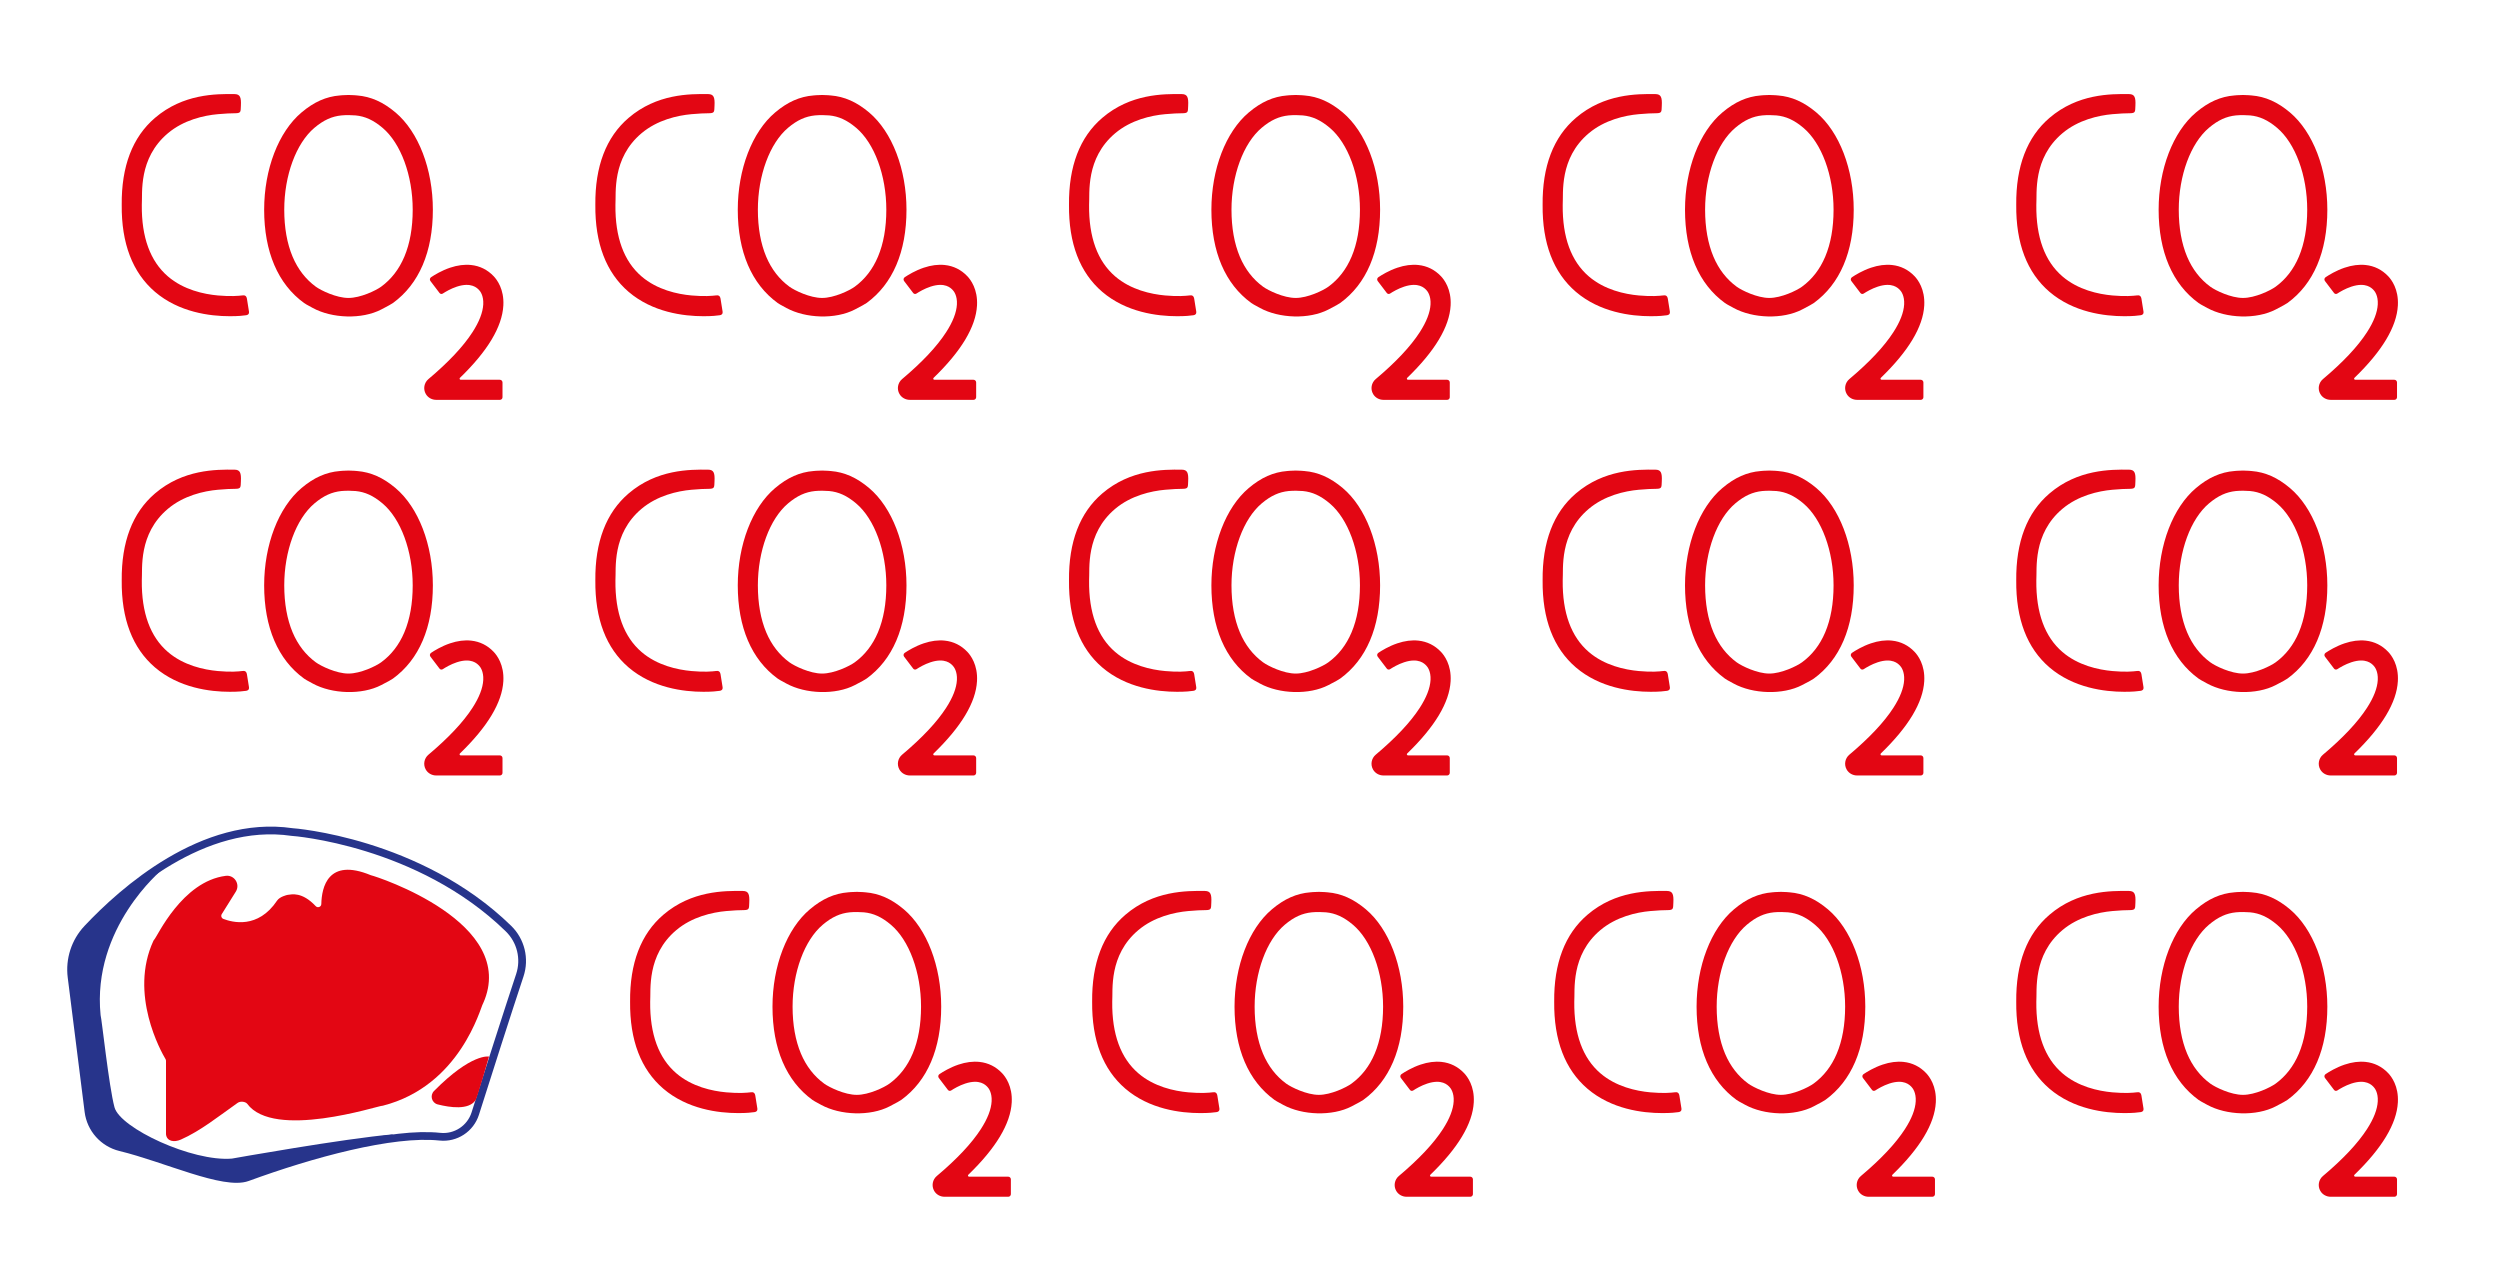 <?xml version="1.0" encoding="utf-8"?>
<!-- Generator: Adobe Illustrator 18.0.0, SVG Export Plug-In . SVG Version: 6.00 Build 0)  -->
<!DOCTYPE svg PUBLIC "-//W3C//DTD SVG 1.1//EN" "http://www.w3.org/Graphics/SVG/1.1/DTD/svg11.dtd">
<svg version="1.1" xmlns="http://www.w3.org/2000/svg" xmlns:xlink="http://www.w3.org/1999/xlink" x="0px" y="0px"
	 viewBox="0 0 6459.3 3282" enable-background="new 0 0 6459.3 3282" xml:space="preserve">
<g id="Layer_1">
</g>
<g id="Layer_2">
</g>
<g id="Layer_3">
</g>
<g id="Layer_4">
</g>
<g id="Layer_5">
</g>
<g id="Layer_6">
	<g>
		<path fill="none" stroke="#27348B" stroke-width="20" stroke-miterlimit="10" d="M225.6,2399.2c91.5-97.3,299.2-282.9,528.7-249.5
			c2.6,0,328.7,24.4,559.5,249.6c32,31.2,43.4,78,29.3,120.4c-30.7,92.3-84.9,262.1-115.1,357.3c-12.4,39.2-50.7,64.3-91.6,59.9
			c-122.8-13.1-332.6,44.7-497.2,105c-60.6,22.2-211.8-49.5-328.1-77.7c-44-10.7-76.8-47.4-82.5-92.3l-43.7-347.5
			C179.2,2478.7,194,2432.8,225.6,2399.2z"/>
		<path fill="#E30613" d="M428.9,2930.5v-189.7c0-1.5-0.4-3-1.2-4.3c-11.1-18.7-95.3-167.9-31.1-306.2c0.5-1,1.1-1.8,1.9-2.6
			c7.9-7.8,71.8-150.5,184.9-164.8c22.3-2.8,37.8,21.7,25.9,40.8c-13.2,21.2-28.5,45.6-36.3,58.1c-2.8,4.5-0.8,10.5,4.1,12.4
			c22.9,8.8,89.3,26.8,138.9-47.4c6.6-9.9,25.1-14.5,27.6-14.8c9.9-1.1,36.5-8.7,72.1,29.2c5.2,5.5,14.4,2,14.5-5.5
			c0.9-42.8,17-120.3,127.7-74.5c0.4,0.2,0.9,0.3,1.3,0.4c13.4,2.9,382.3,122.1,289.1,330.6c-0.1,0.3-0.3,0.6-0.5,0.9
			c-6.5,10.4-58.2,212.4-258.6,263.7c-0.7,0.2-1.5,0.2-2.2,0.3c-10.7,0.1-279.6,88.1-348.4-5.4c-4.2-5.1-16.9-7.7-24.9-2
			c-47,33.2-96.2,72.6-146.3,94.6C449.6,2952.3,430.7,2948.8,428.9,2930.5z"/>
		<path fill="#E30613" d="M1263.5,2729.9c0,0-44.6-9.8-142.2,89c-11.2,11.4-5.9,30.7,9.6,34.6c32.3,8.2,79.4,14.8,97.3-10.2
			C1231.1,2843.3,1263.5,2729.9,1263.5,2729.9z"/>
		<path fill="#27348B" d="M418.4,2247.3c0,0-181.2,149.1-158.5,375.5c2.8,8.1,21.4,183.9,35.9,238.1
			c14.4,53.9,201,141.1,303.3,132.6c0,0,290.4-51.9,416.5-62.7c18.7-1.2-376.3,111-376.3,111s-96.8,20.6-246.6-53.9
			c0.6,0.2-151.2-15-163.9-116.1c0,0-64.7-386.1-29.7-433.8C198.2,2439.8,305.1,2314,418.4,2247.3z"/>
	</g>
	<g>
		<path fill="#E30613" d="M1876.5,2822.3c-36.6-3.3-88.8-14.6-129.1-49.2c-45.7-39.2-68.4-101.3-67.5-184.5c0-0.1,0-0.3,0-0.4
			c2.1-29-9.8-120.1,67.5-185.1c40.7-34.2,92.5-45.9,129.1-49.2c21-1.9,32.1-2.2,45.3-2.4c15-0.2,13.3-4.4,14.1-19.4
			c1.1-21.9-2-29.9-16.5-30.1c-47.7-0.6-132.6-0.9-205.5,61.5c-58,49.6-86.9,125.2-85.9,224.7c-1,99.4,27.9,175,85.9,224.7
			c62,53,142.1,63,193.4,63c22.6,0,34.7-1.4,42.1-2.5c4.1-0.6,8.2-2.6,7.4-9.4l-5.3-33.3c-1.5-8.2-5.9-9.4-12.1-8.5
			C1929.8,2823.4,1909.5,2825.3,1876.5,2822.3z"/>
		<path fill="#E30613" d="M2605.1,3092.1h-164.6c-11,0-21.3-5.6-26.8-15.1c-7.5-12.9-4.4-29.2,6.7-38.5
			c51.7-43.5,90-84.2,113.8-121.1c17.4-26.9,26.8-51.1,27.9-72c1.2-22.6-7.9-34-10.7-36.9l-0.2-0.2c-4.9-5.2-19.9-20.9-57.3-8.7
			c-15.8,5.2-29.5,13.4-36.4,17.9c-2.8,1.8-6.4,1.2-8.4-1.5l-23.5-30.9c-2.4-3.1-1.6-7.6,1.6-9.8c8.9-6,27.2-17.2,49.1-24.6
			c19.2-6.5,37.5-8.8,54.4-7c22.7,2.4,42.3,12.2,58.2,28.9l0.1,0.1c8.3,8.7,27.3,33.4,25,75.6c-3,55.1-40.7,117.9-112.2,187
			c-1.9,1.8-0.6,4.9,2,4.9h101.1c3.8,0,6.9,3.1,6.9,6.9v38.4C2611.7,3089.1,2608.7,3092.1,2605.1,3092.1z"/>
		<path fill="#E30613" d="M2298.5,2858.5c-50.1,26.1-127.4,23.2-177-3.9c-16.1-8.8-18.9-10.2-22.6-12.9
			c-67.4-49-103-132.3-103-240.8c0-104.8,37-201.2,96.5-251.4c32.2-27.2,63.7-41.2,99.1-44c0,0,11.1-1.2,22.4-1.2
			c10.8,0,21.9,1.2,22.1,1.2l0.2,0c35.4,2.9,66.9,16.9,99.1,44c59.5,50.2,96.5,146.6,96.5,251.4c0,108.6-35.6,191.8-103,240.8
			C2324.8,2844.6,2316.7,2849,2298.5,2858.5z M2213.6,2828.8h0.3c30.9,0,70.8-19.2,84.3-29.1c26.1-19,46.2-45,59.9-77.4
			c14.4-34,21.6-74.8,21.6-121.4c0-88.6-30.6-171.7-78-211.7c-23.8-20.1-45.3-29.7-69.6-32c-8.8-0.8-24.8-1.2-36.7,0
			c-24.3,2.5-45.8,11.9-69.6,32c-47.4,40-78,123.1-78,211.7c0,46.6,7.3,87.4,21.6,121.4c13.7,32.4,33.9,58.4,59.9,77.4
			C2142.9,2809.5,2182.7,2828.8,2213.6,2828.8z"/>
	</g>
	<g>
		<path fill="#E30613" d="M3070.3,2822.3c-36.6-3.3-88.8-14.6-129.1-49.2c-45.7-39.2-68.4-101.3-67.5-184.5c0-0.1,0-0.3,0-0.4
			c2.1-29-9.8-120.1,67.5-185.1c40.7-34.2,92.5-45.9,129.1-49.2c21-1.9,32.1-2.2,45.3-2.4c15-0.2,13.3-4.4,14.1-19.4
			c1.1-21.9-2-29.9-16.5-30.1c-47.7-0.6-132.6-0.9-205.5,61.5c-58,49.6-86.9,125.2-85.9,224.7c-1,99.4,27.9,175,85.9,224.7
			c62,53,142.1,63,193.4,63c22.6,0,34.7-1.4,42.1-2.5c4.1-0.6,8.2-2.6,7.4-9.4l-5.3-33.3c-1.5-8.2-5.9-9.4-12.1-8.5
			C3123.6,2823.4,3103.3,2825.3,3070.3,2822.3z"/>
		<path fill="#E30613" d="M3798.9,3092.1h-164.6c-11,0-21.3-5.6-26.8-15.1c-7.5-12.9-4.4-29.2,6.7-38.5
			c51.7-43.5,90-84.2,113.8-121.1c17.4-26.9,26.8-51.1,27.9-72c1.2-22.6-7.9-34-10.7-36.9l-0.2-0.2c-4.9-5.2-19.9-20.9-57.3-8.7
			c-15.8,5.2-29.5,13.4-36.4,17.9c-2.8,1.8-6.4,1.2-8.4-1.5l-23.5-30.9c-2.4-3.1-1.6-7.6,1.6-9.8c8.9-6,27.2-17.2,49.1-24.6
			c19.2-6.5,37.5-8.8,54.4-7c22.7,2.4,42.3,12.2,58.2,28.9l0.1,0.1c8.3,8.7,27.3,33.4,25,75.6c-3,55.1-40.7,117.9-112.2,187
			c-1.9,1.8-0.6,4.9,2,4.9h101.1c3.8,0,6.9,3.1,6.9,6.9v38.4C3805.5,3089.1,3802.5,3092.1,3798.9,3092.1z"/>
		<path fill="#E30613" d="M3492.3,2858.5c-50.1,26.1-127.4,23.2-177-3.9c-16.1-8.8-18.9-10.2-22.6-12.9
			c-67.4-49-103-132.3-103-240.8c0-104.8,37-201.2,96.5-251.4c32.2-27.2,63.7-41.2,99.1-44c0,0,11.1-1.2,22.4-1.2
			c10.8,0,21.9,1.2,22.1,1.2l0.2,0c35.4,2.9,66.9,16.9,99.1,44c59.5,50.2,96.5,146.6,96.5,251.4c0,108.6-35.6,191.8-103,240.8
			C3518.6,2844.6,3510.5,2849,3492.3,2858.5z M3407.4,2828.8h0.3c30.9,0,70.8-19.2,84.3-29.1c26.1-19,46.2-45,59.9-77.4
			c14.4-34,21.6-74.8,21.6-121.4c0-88.6-30.6-171.7-78-211.7c-23.8-20.1-45.3-29.7-69.6-32c-8.8-0.8-24.8-1.2-36.7,0
			c-24.3,2.5-45.8,11.9-69.6,32c-47.4,40-78,123.1-78,211.7c0,46.6,7.3,87.4,21.6,121.4c13.7,32.4,33.9,58.4,59.9,77.4
			C3336.7,2809.5,3376.5,2828.8,3407.4,2828.8z"/>
	</g>
	<g>
		<path fill="#E30613" d="M4264.1,2822.3c-36.6-3.3-88.8-14.6-129.1-49.2c-45.7-39.2-68.4-101.3-67.5-184.5c0-0.1,0-0.3,0-0.4
			c2.1-29-9.8-120.1,67.5-185.1c40.7-34.2,92.5-45.9,129.1-49.2c21-1.9,32.1-2.2,45.3-2.4c15-0.2,13.3-4.4,14.1-19.4
			c1.1-21.9-2-29.9-16.5-30.1c-47.7-0.6-132.6-0.9-205.5,61.5c-58,49.6-86.9,125.2-85.9,224.7c-1,99.4,27.9,175,85.9,224.7
			c62,53,142.1,63,193.4,63c22.6,0,34.7-1.4,42.1-2.5c4.1-0.6,8.2-2.6,7.4-9.4l-5.3-33.3c-1.5-8.2-5.9-9.4-12.1-8.5
			C4317.4,2823.4,4297.1,2825.3,4264.1,2822.3z"/>
		<path fill="#E30613" d="M4992.7,3092.1h-164.6c-11,0-21.3-5.6-26.8-15.1c-7.5-12.9-4.4-29.2,6.7-38.5
			c51.7-43.5,90-84.2,113.8-121.1c17.4-26.9,26.8-51.1,27.9-72c1.2-22.6-7.9-34-10.7-36.9l-0.2-0.2c-4.9-5.2-19.9-20.9-57.3-8.7
			c-15.8,5.2-29.5,13.4-36.4,17.9c-2.8,1.8-6.4,1.2-8.4-1.5l-23.5-30.9c-2.4-3.1-1.6-7.6,1.6-9.8c8.9-6,27.2-17.2,49.1-24.6
			c19.2-6.5,37.5-8.8,54.4-7c22.7,2.4,42.3,12.2,58.2,28.9l0.1,0.1c8.3,8.7,27.3,33.4,25,75.6c-3,55.1-40.7,117.9-112.2,187
			c-1.9,1.8-0.6,4.9,2,4.9h101.1c3.8,0,6.9,3.1,6.9,6.9v38.4C4999.3,3089.1,4996.3,3092.1,4992.7,3092.1z"/>
		<path fill="#E30613" d="M4686.1,2858.5c-50.1,26.1-127.4,23.2-177-3.9c-16.1-8.8-18.9-10.2-22.6-12.9
			c-67.4-49-103-132.3-103-240.8c0-104.8,37-201.2,96.5-251.4c32.2-27.2,63.7-41.2,99.1-44c0,0,11.1-1.2,22.4-1.2
			c10.8,0,21.9,1.2,22.1,1.2l0.2,0c35.4,2.9,66.9,16.9,99.1,44c59.5,50.2,96.5,146.6,96.5,251.4c0,108.6-35.6,191.8-103,240.8
			C4712.4,2844.6,4704.3,2849,4686.1,2858.5z M4601.2,2828.8h0.3c30.9,0,70.8-19.2,84.3-29.1c26.1-19,46.2-45,59.9-77.4
			c14.4-34,21.6-74.8,21.6-121.4c0-88.6-30.6-171.7-78-211.7c-23.8-20.1-45.3-29.7-69.6-32c-8.8-0.8-24.8-1.2-36.7,0
			c-24.3,2.5-45.8,11.9-69.6,32c-47.4,40-78,123.1-78,211.7c0,46.6,7.3,87.4,21.6,121.4c13.7,32.4,33.9,58.4,59.9,77.4
			C4530.5,2809.5,4570.3,2828.8,4601.2,2828.8z"/>
	</g>
	<g>
		<path fill="#E30613" d="M5457.9,2822.3c-36.6-3.3-88.8-14.6-129.1-49.2c-45.7-39.2-68.4-101.3-67.5-184.5c0-0.1,0-0.3,0-0.4
			c2.1-29-9.8-120.1,67.5-185.1c40.7-34.2,92.5-45.9,129.1-49.2c21-1.9,32.1-2.2,45.3-2.4c15-0.2,13.3-4.4,14.1-19.4
			c1.1-21.9-2-29.9-16.5-30.1c-47.7-0.6-132.6-0.9-205.5,61.5c-58,49.6-86.9,125.2-85.9,224.7c-1,99.4,27.9,175,85.9,224.7
			c62,53,142.1,63,193.4,63c22.6,0,34.7-1.4,42.1-2.5c4.1-0.6,8.2-2.6,7.4-9.4l-5.3-33.3c-1.5-8.2-5.9-9.4-12.1-8.5
			C5511.2,2823.4,5490.9,2825.3,5457.9,2822.3z"/>
		<path fill="#E30613" d="M6186.5,3092.1h-164.6c-11,0-21.3-5.6-26.8-15.1c-7.5-12.9-4.4-29.2,6.7-38.5
			c51.7-43.5,90-84.2,113.8-121.1c17.4-26.9,26.8-51.1,27.9-72c1.2-22.6-7.9-34-10.7-36.9l-0.2-0.2c-4.9-5.2-19.9-20.9-57.3-8.7
			c-15.8,5.2-29.5,13.4-36.4,17.9c-2.8,1.8-6.4,1.2-8.4-1.5l-23.5-30.9c-2.4-3.1-1.6-7.6,1.6-9.8c8.9-6,27.2-17.2,49.1-24.6
			c19.2-6.5,37.5-8.8,54.4-7c22.7,2.4,42.3,12.2,58.2,28.9l0.1,0.1c8.3,8.7,27.3,33.4,25,75.6c-3,55.1-40.7,117.9-112.2,187
			c-1.9,1.8-0.6,4.9,2,4.9h101.1c3.8,0,6.9,3.1,6.9,6.9v38.4C6193.1,3089.1,6190.2,3092.1,6186.5,3092.1z"/>
		<path fill="#E30613" d="M5879.9,2858.5c-50.1,26.1-127.4,23.2-177-3.9c-16.1-8.8-18.9-10.2-22.6-12.9
			c-67.4-49-103-132.3-103-240.8c0-104.8,37-201.2,96.5-251.4c32.2-27.2,63.7-41.2,99.1-44c0,0,11.1-1.2,22.4-1.2
			c10.8,0,21.9,1.2,22.1,1.2l0.2,0c35.4,2.9,66.9,16.9,99.1,44c59.5,50.2,96.5,146.6,96.5,251.4c0,108.6-35.6,191.8-103,240.8
			C5906.2,2844.6,5898.1,2849,5879.9,2858.5z M5795.1,2828.8h0.3c30.9,0,70.8-19.2,84.3-29.1c26.1-19,46.2-45,59.9-77.4
			c14.4-34,21.6-74.8,21.6-121.4c0-88.6-30.6-171.7-78-211.7c-23.8-20.1-45.3-29.7-69.6-32c-8.8-0.8-24.8-1.2-36.7,0
			c-24.3,2.5-45.8,11.9-69.6,32c-47.4,40-78,123.1-78,211.7c0,46.6,7.3,87.4,21.6,121.4c13.7,32.4,33.9,58.4,59.9,77.4
			C5724.3,2809.5,5764.1,2828.8,5795.1,2828.8z"/>
	</g>
	<g>
		<path fill="#E30613" d="M5457.9,1733.8c-36.6-3.3-88.8-14.6-129.1-49.2c-45.7-39.2-68.4-101.3-67.5-184.5c0-0.1,0-0.3,0-0.4
			c2.1-29-9.8-120.1,67.5-185.1c40.7-34.2,92.5-45.9,129.1-49.2c21-1.9,32.1-2.2,45.3-2.4c15-0.2,13.3-4.4,14.1-19.4
			c1.1-21.9-2-29.9-16.5-30.1c-47.7-0.6-132.6-0.9-205.5,61.5c-58,49.6-86.9,125.2-85.9,224.7c-1,99.4,27.9,175,85.9,224.7
			c62,53,142.1,63,193.4,63c22.6,0,34.7-1.4,42.1-2.5c4.1-0.6,8.2-2.6,7.4-9.4l-5.3-33.3c-1.5-8.2-5.9-9.4-12.1-8.5
			C5511.2,1734.9,5490.9,1736.9,5457.9,1733.8z"/>
		<path fill="#E30613" d="M6186.5,2003.6h-164.6c-11,0-21.3-5.6-26.8-15.1c-7.5-12.9-4.4-29.2,6.7-38.5
			c51.7-43.5,90-84.2,113.8-121.1c17.4-26.9,26.8-51.1,27.9-72c1.2-22.6-7.9-34-10.7-36.9l-0.2-0.2c-4.9-5.2-19.9-20.9-57.3-8.7
			c-15.8,5.2-29.5,13.4-36.4,17.9c-2.8,1.8-6.4,1.2-8.4-1.5l-23.5-30.9c-2.4-3.1-1.6-7.6,1.6-9.8c8.9-6,27.2-17.2,49.1-24.6
			c19.2-6.5,37.5-8.8,54.4-7c22.7,2.4,42.3,12.2,58.2,28.9l0.1,0.1c8.3,8.7,27.3,33.4,25,75.6c-3,55.1-40.7,117.9-112.2,187
			c-1.9,1.8-0.6,4.9,2,4.9h101.1c3.8,0,6.9,3.1,6.9,6.9v38.4C6193.1,2000.6,6190.2,2003.6,6186.5,2003.6z"/>
		<path fill="#E30613" d="M5879.9,1770c-50.1,26.1-127.4,23.2-177-3.9c-16.1-8.8-18.9-10.2-22.6-12.9c-67.4-49-103-132.3-103-240.8
			c0-104.8,37-201.2,96.5-251.4c32.2-27.2,63.7-41.2,99.1-44c0,0,11.1-1.2,22.4-1.2c10.8,0,21.9,1.2,22.1,1.2l0.2,0
			c35.4,2.9,66.9,16.9,99.1,44c59.5,50.2,96.5,146.6,96.5,251.4c0,108.6-35.6,191.8-103,240.8
			C5906.2,1756.1,5898.1,1760.6,5879.9,1770z M5795.1,1740.3h0.3c30.9,0,70.8-19.2,84.3-29.1c26.1-19,46.2-45,59.9-77.4
			c14.4-34,21.6-74.8,21.6-121.4c0-88.6-30.6-171.7-78-211.7c-23.8-20.1-45.3-29.7-69.6-32c-8.8-0.8-24.8-1.2-36.7,0
			c-24.3,2.5-45.8,11.9-69.6,32c-47.4,40-78,123.1-78,211.7c0,46.6,7.3,87.4,21.6,121.4c13.7,32.4,33.9,58.4,59.9,77.4
			C5724.3,1721.1,5764.1,1740.3,5795.1,1740.3z"/>
	</g>
	<g>
		<path fill="#E30613" d="M4234.2,1733.8c-36.6-3.3-88.8-14.6-129.1-49.2c-45.7-39.2-68.4-101.3-67.5-184.5c0-0.1,0-0.3,0-0.4
			c2.1-29-9.8-120.1,67.5-185.1c40.7-34.2,92.5-45.9,129.1-49.2c21-1.9,32.1-2.2,45.3-2.4c15-0.2,13.3-4.4,14.1-19.4
			c1.1-21.9-2-29.9-16.5-30.1c-47.7-0.6-132.6-0.9-205.5,61.5c-58,49.6-86.9,125.2-85.9,224.7c-1,99.4,27.9,175,85.9,224.7
			c62,53,142.1,63,193.4,63c22.6,0,34.7-1.4,42.1-2.5c4.1-0.6,8.2-2.6,7.4-9.4l-5.3-33.3c-1.5-8.2-5.9-9.4-12.1-8.5
			C4287.5,1734.9,4267.2,1736.9,4234.2,1733.8z"/>
		<path fill="#E30613" d="M4962.8,2003.6h-164.6c-11,0-21.3-5.6-26.8-15.1c-7.5-12.9-4.4-29.2,6.7-38.5
			c51.7-43.5,90-84.2,113.8-121.1c17.4-26.9,26.8-51.1,27.9-72c1.2-22.6-7.9-34-10.7-36.9l-0.2-0.2c-4.9-5.2-19.9-20.9-57.3-8.7
			c-15.8,5.2-29.5,13.4-36.4,17.9c-2.8,1.8-6.4,1.2-8.4-1.5l-23.5-30.9c-2.4-3.1-1.6-7.6,1.6-9.8c8.9-6,27.2-17.2,49.1-24.6
			c19.2-6.5,37.5-8.8,54.4-7c22.7,2.4,42.3,12.2,58.2,28.9l0.1,0.1c8.3,8.7,27.3,33.4,25,75.6c-3,55.1-40.7,117.9-112.2,187
			c-1.9,1.8-0.6,4.9,2,4.9h101.1c3.8,0,6.9,3.1,6.9,6.9v38.4C4969.4,2000.6,4966.4,2003.6,4962.8,2003.6z"/>
		<path fill="#E30613" d="M4656.2,1770c-50.1,26.1-127.4,23.2-177-3.9c-16.1-8.8-18.9-10.2-22.6-12.9c-67.4-49-103-132.3-103-240.8
			c0-104.8,37-201.2,96.5-251.4c32.2-27.2,63.7-41.2,99.1-44c0,0,11.1-1.2,22.4-1.2c10.8,0,21.9,1.2,22.1,1.2l0.2,0
			c35.4,2.9,66.9,16.9,99.1,44c59.5,50.2,96.5,146.6,96.5,251.4c0,108.6-35.6,191.8-103,240.8
			C4682.5,1756.1,4674.4,1760.6,4656.2,1770z M4571.3,1740.3h0.3c30.9,0,70.8-19.2,84.3-29.1c26.1-19,46.2-45,59.9-77.4
			c14.4-34,21.6-74.8,21.6-121.4c0-88.6-30.6-171.7-78-211.7c-23.8-20.1-45.3-29.7-69.6-32c-8.8-0.8-24.8-1.2-36.7,0
			c-24.3,2.5-45.8,11.9-69.6,32c-47.4,40-78,123.1-78,211.7c0,46.6,7.3,87.4,21.6,121.4c13.7,32.4,33.9,58.4,59.9,77.4
			C4500.6,1721.1,4540.4,1740.3,4571.3,1740.3z"/>
	</g>
	<g>
		<path fill="#E30613" d="M3010.5,1733.8c-36.6-3.3-88.8-14.6-129.1-49.2c-45.7-39.2-68.4-101.3-67.5-184.5c0-0.1,0-0.3,0-0.4
			c2.1-29-9.8-120.1,67.5-185.1c40.7-34.2,92.5-45.9,129.1-49.2c21-1.9,32.1-2.2,45.3-2.4c15-0.2,13.3-4.4,14.1-19.4
			c1.1-21.9-2-29.9-16.5-30.1c-47.7-0.6-132.6-0.9-205.5,61.5c-58,49.6-86.9,125.2-85.9,224.7c-1,99.4,27.9,175,85.9,224.7
			c62,53,142.1,63,193.4,63c22.6,0,34.7-1.4,42.1-2.5c4.1-0.6,8.2-2.6,7.4-9.4l-5.3-33.3c-1.5-8.2-5.9-9.4-12.1-8.5
			C3063.8,1734.9,3043.5,1736.9,3010.5,1733.8z"/>
		<path fill="#E30613" d="M3739.1,2003.6h-164.6c-11,0-21.3-5.6-26.8-15.1c-7.5-12.9-4.4-29.2,6.7-38.5
			c51.7-43.5,90-84.2,113.8-121.1c17.4-26.9,26.8-51.1,27.9-72c1.2-22.6-7.9-34-10.7-36.9l-0.2-0.2c-4.9-5.2-19.9-20.9-57.3-8.7
			c-15.8,5.2-29.5,13.4-36.4,17.9c-2.8,1.8-6.4,1.2-8.4-1.5l-23.5-30.9c-2.4-3.1-1.6-7.6,1.6-9.8c8.9-6,27.2-17.2,49.1-24.6
			c19.2-6.5,37.5-8.8,54.4-7c22.7,2.4,42.3,12.2,58.2,28.9l0.1,0.1c8.3,8.7,27.3,33.4,25,75.6c-3,55.1-40.7,117.9-112.2,187
			c-1.9,1.8-0.6,4.9,2,4.9h101.1c3.8,0,6.9,3.1,6.9,6.9v38.4C3745.7,2000.6,3742.7,2003.6,3739.1,2003.6z"/>
		<path fill="#E30613" d="M3432.5,1770c-50.1,26.1-127.4,23.2-177-3.9c-16.1-8.8-18.9-10.2-22.6-12.9c-67.4-49-103-132.3-103-240.8
			c0-104.8,37-201.2,96.5-251.4c32.2-27.2,63.7-41.2,99.1-44c0,0,11.1-1.2,22.4-1.2c10.8,0,21.9,1.2,22.1,1.2l0.2,0
			c35.4,2.9,66.9,16.9,99.1,44c59.5,50.2,96.5,146.6,96.5,251.4c0,108.6-35.6,191.8-103,240.8
			C3458.8,1756.1,3450.7,1760.6,3432.5,1770z M3347.6,1740.3h0.3c30.9,0,70.8-19.2,84.3-29.1c26.1-19,46.2-45,59.9-77.4
			c14.4-34,21.6-74.8,21.6-121.4c0-88.6-30.6-171.7-78-211.7c-23.8-20.1-45.3-29.7-69.6-32c-8.8-0.8-24.8-1.2-36.7,0
			c-24.3,2.5-45.8,11.9-69.6,32c-47.4,40-78,123.1-78,211.7c0,46.6,7.3,87.4,21.6,121.4c13.7,32.4,33.9,58.4,59.9,77.4
			C3276.9,1721.1,3316.7,1740.3,3347.6,1740.3z"/>
	</g>
	<g>
		<path fill="#E30613" d="M1786.7,1733.8c-36.6-3.3-88.8-14.6-129.1-49.2c-45.7-39.2-68.4-101.3-67.5-184.5c0-0.1,0-0.3,0-0.4
			c2.1-29-9.8-120.1,67.5-185.1c40.7-34.2,92.5-45.9,129.1-49.2c21-1.9,32.1-2.2,45.3-2.4c15-0.2,13.3-4.4,14.1-19.4
			c1.1-21.9-2-29.9-16.5-30.1c-47.7-0.6-132.6-0.9-205.5,61.5c-58,49.6-86.9,125.2-85.9,224.7c-1,99.4,27.9,175,85.9,224.7
			c62,53,142.1,63,193.4,63c22.6,0,34.7-1.4,42.1-2.5c4.1-0.6,8.2-2.6,7.4-9.4l-5.3-33.3c-1.5-8.2-5.9-9.4-12.1-8.5
			C1840.1,1734.9,1819.8,1736.9,1786.7,1733.8z"/>
		<path fill="#E30613" d="M2515.4,2003.6h-164.6c-11,0-21.3-5.6-26.8-15.1c-7.5-12.9-4.4-29.2,6.7-38.5
			c51.7-43.5,90-84.2,113.8-121.1c17.4-26.9,26.8-51.1,27.9-72c1.2-22.6-7.9-34-10.7-36.9l-0.2-0.2c-4.9-5.2-19.9-20.9-57.3-8.7
			c-15.8,5.2-29.5,13.4-36.4,17.9c-2.8,1.8-6.4,1.2-8.4-1.5l-23.5-30.9c-2.4-3.1-1.6-7.6,1.6-9.8c8.9-6,27.2-17.2,49.1-24.6
			c19.2-6.5,37.5-8.8,54.4-7c22.7,2.4,42.3,12.2,58.2,28.9l0.1,0.1c8.3,8.7,27.3,33.4,25,75.6c-3,55.1-40.7,117.9-112.2,187
			c-1.9,1.8-0.6,4.9,2,4.9h101.1c3.8,0,6.9,3.1,6.9,6.9v38.4C2522,2000.6,2519,2003.6,2515.4,2003.6z"/>
		<path fill="#E30613" d="M2208.8,1770c-50.1,26.1-127.4,23.2-177-3.9c-16.1-8.8-18.9-10.2-22.6-12.9c-67.4-49-103-132.3-103-240.8
			c0-104.8,37-201.2,96.5-251.4c32.2-27.2,63.7-41.2,99.1-44c0,0,11.1-1.2,22.4-1.2c10.8,0,21.9,1.2,22.1,1.2l0.2,0
			c35.4,2.9,66.9,16.9,99.1,44c59.5,50.2,96.5,146.6,96.5,251.4c0,108.6-35.6,191.8-103,240.8
			C2235.1,1756.1,2227,1760.6,2208.8,1770z M2123.9,1740.3h0.3c30.9,0,70.8-19.2,84.3-29.1c26.1-19,46.2-45,59.9-77.4
			c14.4-34,21.6-74.8,21.6-121.4c0-88.6-30.6-171.7-78-211.7c-23.8-20.1-45.3-29.7-69.6-32c-8.8-0.8-24.8-1.2-36.7,0
			c-24.3,2.5-45.8,11.9-69.6,32c-47.4,40-78,123.1-78,211.7c0,46.6,7.3,87.4,21.6,121.4c13.7,32.4,33.9,58.4,59.9,77.4
			C2053.2,1721.1,2093,1740.3,2123.9,1740.3z"/>
	</g>
	<g>
		<path fill="#E30613" d="M563,1733.8c-36.6-3.3-88.8-14.6-129.1-49.2c-45.7-39.2-68.4-101.3-67.5-184.5c0-0.1,0-0.3,0-0.4
			c2.1-29-9.8-120.1,67.5-185.1c40.7-34.2,92.5-45.9,129.1-49.2c21-1.9,32.1-2.2,45.3-2.4c15-0.2,13.3-4.4,14.1-19.4
			c1.1-21.9-2-29.9-16.5-30.1c-47.7-0.6-132.6-0.9-205.5,61.5c-58,49.6-86.9,125.2-85.9,224.7c-1,99.4,27.9,175,85.9,224.7
			c62,53,142.1,63,193.4,63c22.6,0,34.7-1.4,42.1-2.5c4.1-0.6,8.2-2.6,7.4-9.4l-5.3-33.3c-1.5-8.2-5.9-9.4-12.1-8.5
			C616.4,1734.9,596.1,1736.9,563,1733.8z"/>
		<path fill="#E30613" d="M1291.6,2003.6H1127c-11,0-21.3-5.6-26.8-15.1c-7.5-12.9-4.4-29.2,6.7-38.5c51.7-43.5,90-84.2,113.8-121.1
			c17.4-26.9,26.8-51.1,27.9-72c1.2-22.6-7.9-34-10.7-36.9l-0.2-0.2c-4.9-5.2-19.9-20.9-57.3-8.7c-15.8,5.2-29.5,13.4-36.4,17.9
			c-2.8,1.8-6.4,1.2-8.4-1.5l-23.5-30.9c-2.4-3.1-1.6-7.6,1.6-9.8c8.9-6,27.2-17.2,49.1-24.6c19.2-6.5,37.5-8.8,54.4-7
			c22.7,2.4,42.3,12.2,58.2,28.9l0.1,0.1c8.3,8.7,27.3,33.4,25,75.6c-3,55.1-40.7,117.9-112.2,187c-1.9,1.8-0.6,4.9,2,4.9h101.1
			c3.8,0,6.9,3.1,6.9,6.9v38.4C1298.3,2000.6,1295.3,2003.6,1291.6,2003.6z"/>
		<path fill="#E30613" d="M985.1,1770c-50.1,26.1-127.4,23.2-177-3.9c-16.1-8.8-18.9-10.2-22.6-12.9c-67.4-49-103-132.3-103-240.8
			c0-104.8,37-201.2,96.5-251.4c32.2-27.2,63.7-41.2,99.1-44c0,0,11.1-1.2,22.4-1.2c10.8,0,21.9,1.2,22.1,1.2l0.2,0
			c35.4,2.9,66.9,16.9,99.1,44c59.5,50.2,96.5,146.6,96.5,251.4c0,108.6-35.6,191.8-103,240.8
			C1011.4,1756.1,1003.3,1760.6,985.1,1770z M900.2,1740.3h0.3c30.9,0,70.8-19.2,84.3-29.1c26.1-19,46.2-45,59.9-77.4
			c14.4-34,21.6-74.8,21.6-121.4c0-88.6-30.6-171.7-78-211.7c-23.8-20.1-45.3-29.7-69.6-32c-8.8-0.8-24.8-1.2-36.7,0
			c-24.3,2.5-45.8,11.9-69.6,32c-47.4,40-78,123.1-78,211.7c0,46.6,7.3,87.4,21.6,121.4c13.7,32.4,33.9,58.4,59.9,77.4
			C829.5,1721.1,869.3,1740.3,900.2,1740.3z"/>
	</g>
	<g>
		<path fill="#E30613" d="M5457.9,763.4c-36.6-3.3-88.8-14.6-129.1-49.2c-45.7-39.2-68.4-101.3-67.5-184.5c0-0.1,0-0.3,0-0.4
			c2.1-29-9.8-120.1,67.5-185.1c40.7-34.2,92.5-45.9,129.1-49.2c21-1.9,32.1-2.2,45.3-2.4c15-0.2,13.3-4.4,14.1-19.4
			c1.1-21.9-2-29.9-16.5-30.1c-47.7-0.6-132.6-0.9-205.5,61.5c-58,49.6-86.9,125.2-85.9,224.7c-1,99.4,27.9,175,85.9,224.7
			c62,53,142.1,63,193.4,63c22.6,0,34.7-1.4,42.1-2.5c4.1-0.6,8.2-2.6,7.4-9.4l-5.3-33.3c-1.5-8.2-5.9-9.4-12.1-8.5
			C5511.2,764.4,5490.9,766.4,5457.9,763.4z"/>
		<path fill="#E30613" d="M6186.5,1033.1h-164.6c-11,0-21.3-5.6-26.8-15.1c-7.5-12.9-4.4-29.2,6.7-38.5
			c51.7-43.5,90-84.2,113.8-121.1c17.4-26.9,26.8-51.1,27.9-72c1.2-22.6-7.9-34-10.7-36.9l-0.2-0.2c-4.9-5.2-19.9-20.9-57.3-8.7
			c-15.8,5.2-29.5,13.4-36.4,17.9c-2.8,1.8-6.4,1.2-8.4-1.5l-23.5-30.9c-2.4-3.1-1.6-7.6,1.6-9.8c8.9-6,27.2-17.2,49.1-24.6
			c19.2-6.5,37.5-8.8,54.4-7c22.7,2.4,42.3,12.2,58.2,28.9l0.1,0.1c8.3,8.7,27.3,33.4,25,75.6c-3,55.1-40.7,117.9-112.2,187
			c-1.9,1.8-0.6,4.9,2,4.9h101.1c3.8,0,6.9,3.1,6.9,6.9v38.4C6193.1,1030.2,6190.2,1033.1,6186.5,1033.1z"/>
		<path fill="#E30613" d="M5879.9,799.6c-50.1,26.1-127.4,23.2-177-3.9c-16.1-8.8-18.9-10.2-22.6-12.9c-67.4-49-103-132.3-103-240.8
			c0-104.8,37-201.2,96.5-251.4c32.2-27.2,63.7-41.2,99.1-44c0,0,11.1-1.2,22.4-1.2c10.8,0,21.9,1.2,22.1,1.2l0.2,0
			c35.4,2.9,66.9,16.9,99.1,44c59.5,50.2,96.5,146.6,96.5,251.4c0,108.6-35.6,191.8-103,240.8
			C5906.2,785.7,5898.1,790.1,5879.9,799.6z M5795.1,769.8h0.3c30.9,0,70.8-19.2,84.3-29.1c26.1-19,46.2-45,59.9-77.4
			c14.4-34,21.6-74.8,21.6-121.4c0-88.6-30.6-171.7-78-211.7c-23.8-20.1-45.3-29.7-69.6-32c-8.8-0.8-24.8-1.2-36.7,0
			c-24.3,2.5-45.8,11.9-69.6,32c-47.4,40-78,123.1-78,211.7c0,46.6,7.3,87.4,21.6,121.4c13.7,32.4,33.9,58.4,59.9,77.4
			C5724.3,750.6,5764.1,769.8,5795.1,769.8z"/>
	</g>
	<g>
		<path fill="#E30613" d="M4234.2,763.4c-36.6-3.3-88.8-14.6-129.1-49.2c-45.7-39.2-68.4-101.3-67.5-184.5c0-0.1,0-0.3,0-0.4
			c2.1-29-9.8-120.1,67.5-185.1c40.7-34.2,92.5-45.9,129.1-49.2c21-1.9,32.1-2.2,45.3-2.4c15-0.2,13.3-4.4,14.1-19.4
			c1.1-21.9-2-29.9-16.5-30.1c-47.7-0.6-132.6-0.9-205.5,61.5c-58,49.6-86.9,125.2-85.9,224.7c-1,99.4,27.9,175,85.9,224.7
			c62,53,142.1,63,193.4,63c22.6,0,34.7-1.4,42.1-2.5c4.1-0.6,8.2-2.6,7.4-9.4l-5.3-33.3c-1.5-8.2-5.9-9.4-12.1-8.5
			C4287.5,764.4,4267.2,766.4,4234.2,763.4z"/>
		<path fill="#E30613" d="M4962.8,1033.1h-164.6c-11,0-21.3-5.6-26.8-15.1c-7.5-12.9-4.4-29.2,6.7-38.5
			c51.7-43.5,90-84.2,113.8-121.1c17.4-26.9,26.8-51.1,27.9-72c1.2-22.6-7.9-34-10.7-36.9l-0.2-0.2c-4.9-5.2-19.9-20.9-57.3-8.7
			c-15.8,5.2-29.5,13.4-36.4,17.9c-2.8,1.8-6.4,1.2-8.4-1.5l-23.5-30.9c-2.4-3.1-1.6-7.6,1.6-9.8c8.9-6,27.2-17.2,49.1-24.6
			c19.2-6.5,37.5-8.8,54.4-7c22.7,2.4,42.3,12.2,58.2,28.9l0.1,0.1c8.3,8.7,27.3,33.4,25,75.6c-3,55.1-40.7,117.9-112.2,187
			c-1.9,1.8-0.6,4.9,2,4.9h101.1c3.8,0,6.9,3.1,6.9,6.9v38.4C4969.4,1030.2,4966.4,1033.1,4962.8,1033.1z"/>
		<path fill="#E30613" d="M4656.2,799.6c-50.1,26.1-127.4,23.2-177-3.9c-16.1-8.8-18.9-10.2-22.6-12.9c-67.4-49-103-132.3-103-240.8
			c0-104.8,37-201.2,96.5-251.4c32.2-27.2,63.7-41.2,99.1-44c0,0,11.1-1.2,22.4-1.2c10.8,0,21.9,1.2,22.1,1.2l0.2,0
			c35.4,2.9,66.9,16.9,99.1,44c59.5,50.2,96.5,146.6,96.5,251.4c0,108.6-35.6,191.8-103,240.8
			C4682.5,785.7,4674.4,790.1,4656.2,799.6z M4571.3,769.8h0.3c30.9,0,70.8-19.2,84.3-29.1c26.1-19,46.2-45,59.9-77.4
			c14.4-34,21.6-74.8,21.6-121.4c0-88.6-30.6-171.7-78-211.7c-23.8-20.1-45.3-29.7-69.6-32c-8.8-0.8-24.8-1.2-36.7,0
			c-24.3,2.5-45.8,11.9-69.6,32c-47.4,40-78,123.1-78,211.7c0,46.6,7.3,87.4,21.6,121.4c13.7,32.4,33.9,58.4,59.9,77.4
			C4500.6,750.6,4540.4,769.8,4571.3,769.8z"/>
	</g>
	<g>
		<path fill="#E30613" d="M3010.5,763.4c-36.6-3.3-88.8-14.6-129.1-49.2c-45.7-39.2-68.4-101.3-67.5-184.5c0-0.1,0-0.3,0-0.4
			c2.1-29-9.8-120.1,67.5-185.1c40.7-34.2,92.5-45.9,129.1-49.2c21-1.9,32.1-2.2,45.3-2.4c15-0.2,13.3-4.4,14.1-19.4
			c1.1-21.9-2-29.9-16.5-30.1c-47.7-0.6-132.6-0.9-205.5,61.5c-58,49.6-86.9,125.2-85.9,224.7c-1,99.4,27.9,175,85.9,224.7
			c62,53,142.1,63,193.4,63c22.6,0,34.7-1.4,42.1-2.5c4.1-0.6,8.2-2.6,7.4-9.4l-5.3-33.3c-1.5-8.2-5.9-9.4-12.1-8.5
			C3063.8,764.4,3043.5,766.4,3010.5,763.4z"/>
		<path fill="#E30613" d="M3739.1,1033.1h-164.6c-11,0-21.3-5.6-26.8-15.1c-7.5-12.9-4.4-29.2,6.7-38.5
			c51.7-43.5,90-84.2,113.8-121.1c17.4-26.9,26.8-51.1,27.9-72c1.2-22.6-7.9-34-10.7-36.9l-0.2-0.2c-4.9-5.2-19.9-20.9-57.3-8.7
			c-15.8,5.2-29.5,13.4-36.4,17.9c-2.8,1.8-6.4,1.2-8.4-1.5l-23.5-30.9c-2.4-3.1-1.6-7.6,1.6-9.8c8.9-6,27.2-17.2,49.1-24.6
			c19.2-6.5,37.5-8.8,54.4-7c22.7,2.4,42.3,12.2,58.2,28.9l0.1,0.1c8.3,8.7,27.3,33.4,25,75.6c-3,55.1-40.7,117.9-112.2,187
			c-1.9,1.8-0.6,4.9,2,4.9h101.1c3.8,0,6.9,3.1,6.9,6.9v38.4C3745.7,1030.2,3742.7,1033.1,3739.1,1033.1z"/>
		<path fill="#E30613" d="M3432.5,799.6c-50.1,26.1-127.4,23.2-177-3.9c-16.1-8.8-18.9-10.2-22.6-12.9c-67.4-49-103-132.3-103-240.8
			c0-104.8,37-201.2,96.5-251.4c32.2-27.2,63.7-41.2,99.1-44c0,0,11.1-1.2,22.4-1.2c10.8,0,21.9,1.2,22.1,1.2l0.2,0
			c35.4,2.9,66.9,16.9,99.1,44c59.5,50.2,96.5,146.6,96.5,251.4c0,108.6-35.6,191.8-103,240.8
			C3458.8,785.7,3450.7,790.1,3432.5,799.6z M3347.6,769.8h0.3c30.9,0,70.8-19.2,84.3-29.1c26.1-19,46.2-45,59.9-77.4
			c14.4-34,21.6-74.8,21.6-121.4c0-88.6-30.6-171.7-78-211.7c-23.8-20.1-45.3-29.7-69.6-32c-8.8-0.8-24.8-1.2-36.7,0
			c-24.3,2.5-45.8,11.9-69.6,32c-47.4,40-78,123.1-78,211.7c0,46.6,7.3,87.4,21.6,121.4c13.7,32.4,33.9,58.4,59.9,77.4
			C3276.9,750.6,3316.7,769.8,3347.6,769.8z"/>
	</g>
	<g>
		<path fill="#E30613" d="M1786.7,763.4c-36.6-3.3-88.8-14.6-129.1-49.2c-45.7-39.2-68.4-101.3-67.5-184.5c0-0.1,0-0.3,0-0.4
			c2.1-29-9.8-120.1,67.5-185.1c40.7-34.2,92.5-45.9,129.1-49.2c21-1.9,32.1-2.2,45.3-2.4c15-0.2,13.3-4.4,14.1-19.4
			c1.1-21.9-2-29.9-16.5-30.1c-47.7-0.6-132.6-0.9-205.5,61.5c-58,49.6-86.9,125.2-85.9,224.7c-1,99.4,27.9,175,85.9,224.7
			c62,53,142.1,63,193.4,63c22.6,0,34.7-1.4,42.1-2.5c4.1-0.6,8.2-2.6,7.4-9.4l-5.3-33.3c-1.5-8.2-5.9-9.4-12.1-8.5
			C1840.1,764.4,1819.8,766.4,1786.7,763.4z"/>
		<path fill="#E30613" d="M2515.4,1033.1h-164.6c-11,0-21.3-5.6-26.8-15.1c-7.5-12.9-4.4-29.2,6.7-38.5
			c51.7-43.5,90-84.2,113.8-121.1c17.4-26.9,26.8-51.1,27.9-72c1.2-22.6-7.9-34-10.7-36.9l-0.2-0.2c-4.9-5.2-19.9-20.9-57.3-8.7
			c-15.8,5.2-29.5,13.4-36.4,17.9c-2.8,1.8-6.4,1.2-8.4-1.5l-23.5-30.9c-2.4-3.1-1.6-7.6,1.6-9.8c8.9-6,27.2-17.2,49.1-24.6
			c19.2-6.5,37.5-8.8,54.4-7c22.7,2.4,42.3,12.2,58.2,28.9l0.1,0.1c8.3,8.7,27.3,33.4,25,75.6c-3,55.1-40.7,117.9-112.2,187
			c-1.9,1.8-0.6,4.9,2,4.9h101.1c3.8,0,6.9,3.1,6.9,6.9v38.4C2522,1030.2,2519,1033.1,2515.4,1033.1z"/>
		<path fill="#E30613" d="M2208.8,799.6c-50.1,26.1-127.4,23.2-177-3.9c-16.1-8.8-18.9-10.2-22.6-12.9c-67.4-49-103-132.3-103-240.8
			c0-104.8,37-201.2,96.5-251.4c32.2-27.2,63.7-41.2,99.1-44c0,0,11.1-1.2,22.4-1.2c10.8,0,21.9,1.2,22.1,1.2l0.2,0
			c35.4,2.9,66.9,16.9,99.1,44c59.5,50.2,96.5,146.6,96.5,251.4c0,108.6-35.6,191.8-103,240.8C2235.1,785.7,2227,790.1,2208.8,799.6
			z M2123.9,769.8h0.3c30.9,0,70.8-19.2,84.3-29.1c26.1-19,46.2-45,59.9-77.4c14.4-34,21.6-74.8,21.6-121.4
			c0-88.6-30.6-171.7-78-211.7c-23.8-20.1-45.3-29.7-69.6-32c-8.8-0.8-24.8-1.2-36.7,0c-24.3,2.5-45.8,11.9-69.6,32
			c-47.4,40-78,123.1-78,211.7c0,46.6,7.3,87.4,21.6,121.4c13.7,32.4,33.9,58.4,59.9,77.4C2053.2,750.6,2093,769.8,2123.9,769.8z"/>
	</g>
	<g>
		<path fill="#E30613" d="M563,763.4c-36.6-3.3-88.8-14.6-129.1-49.2c-45.7-39.2-68.4-101.3-67.5-184.5c0-0.1,0-0.3,0-0.4
			c2.1-29-9.8-120.1,67.5-185.1c40.7-34.2,92.5-45.9,129.1-49.2c21-1.9,32.1-2.2,45.3-2.4c15-0.2,13.3-4.4,14.1-19.4
			c1.1-21.9-2-29.9-16.5-30.1c-47.7-0.6-132.6-0.9-205.5,61.5c-58,49.6-86.9,125.2-85.9,224.7c-1,99.4,27.9,175,85.9,224.7
			c62,53,142.1,63,193.4,63c22.6,0,34.7-1.4,42.1-2.5c4.1-0.6,8.2-2.6,7.4-9.4l-5.3-33.3c-1.5-8.2-5.9-9.4-12.1-8.5
			C616.4,764.4,596.1,766.4,563,763.4z"/>
		<path fill="#E30613" d="M1291.6,1033.1H1127c-11,0-21.3-5.6-26.8-15.1c-7.5-12.9-4.4-29.2,6.7-38.5c51.7-43.5,90-84.2,113.8-121.1
			c17.4-26.9,26.8-51.1,27.9-72c1.2-22.6-7.9-34-10.7-36.9l-0.2-0.2c-4.9-5.2-19.9-20.9-57.3-8.7c-15.8,5.2-29.5,13.4-36.4,17.9
			c-2.8,1.8-6.4,1.2-8.4-1.5l-23.5-30.9c-2.4-3.1-1.6-7.6,1.6-9.8c8.9-6,27.2-17.2,49.1-24.6c19.2-6.5,37.5-8.8,54.4-7
			c22.7,2.4,42.3,12.2,58.2,28.9l0.1,0.1c8.3,8.7,27.3,33.4,25,75.6c-3,55.1-40.7,117.9-112.2,187c-1.9,1.8-0.6,4.9,2,4.9h101.1
			c3.8,0,6.9,3.1,6.9,6.9v38.4C1298.3,1030.2,1295.3,1033.1,1291.6,1033.1z"/>
		<path fill="#E30613" d="M985.1,799.6c-50.1,26.1-127.4,23.2-177-3.9c-16.1-8.8-18.9-10.2-22.6-12.9c-67.4-49-103-132.3-103-240.8
			c0-104.8,37-201.2,96.5-251.4c32.2-27.2,63.7-41.2,99.1-44c0,0,11.1-1.2,22.4-1.2c10.8,0,21.9,1.2,22.1,1.2l0.2,0
			c35.4,2.9,66.9,16.9,99.1,44c59.5,50.2,96.5,146.6,96.5,251.4c0,108.6-35.6,191.8-103,240.8
			C1011.4,785.7,1003.3,790.1,985.1,799.6z M900.2,769.8h0.3c30.9,0,70.8-19.2,84.3-29.1c26.1-19,46.2-45,59.9-77.4
			c14.4-34,21.6-74.8,21.6-121.4c0-88.6-30.6-171.7-78-211.7c-23.8-20.1-45.3-29.7-69.6-32c-8.8-0.8-24.8-1.2-36.7,0
			c-24.3,2.5-45.8,11.9-69.6,32c-47.4,40-78,123.1-78,211.7c0,46.6,7.3,87.4,21.6,121.4c13.7,32.4,33.9,58.4,59.9,77.4
			C829.5,750.6,869.3,769.8,900.2,769.8z"/>
	</g>
</g>
</svg>
